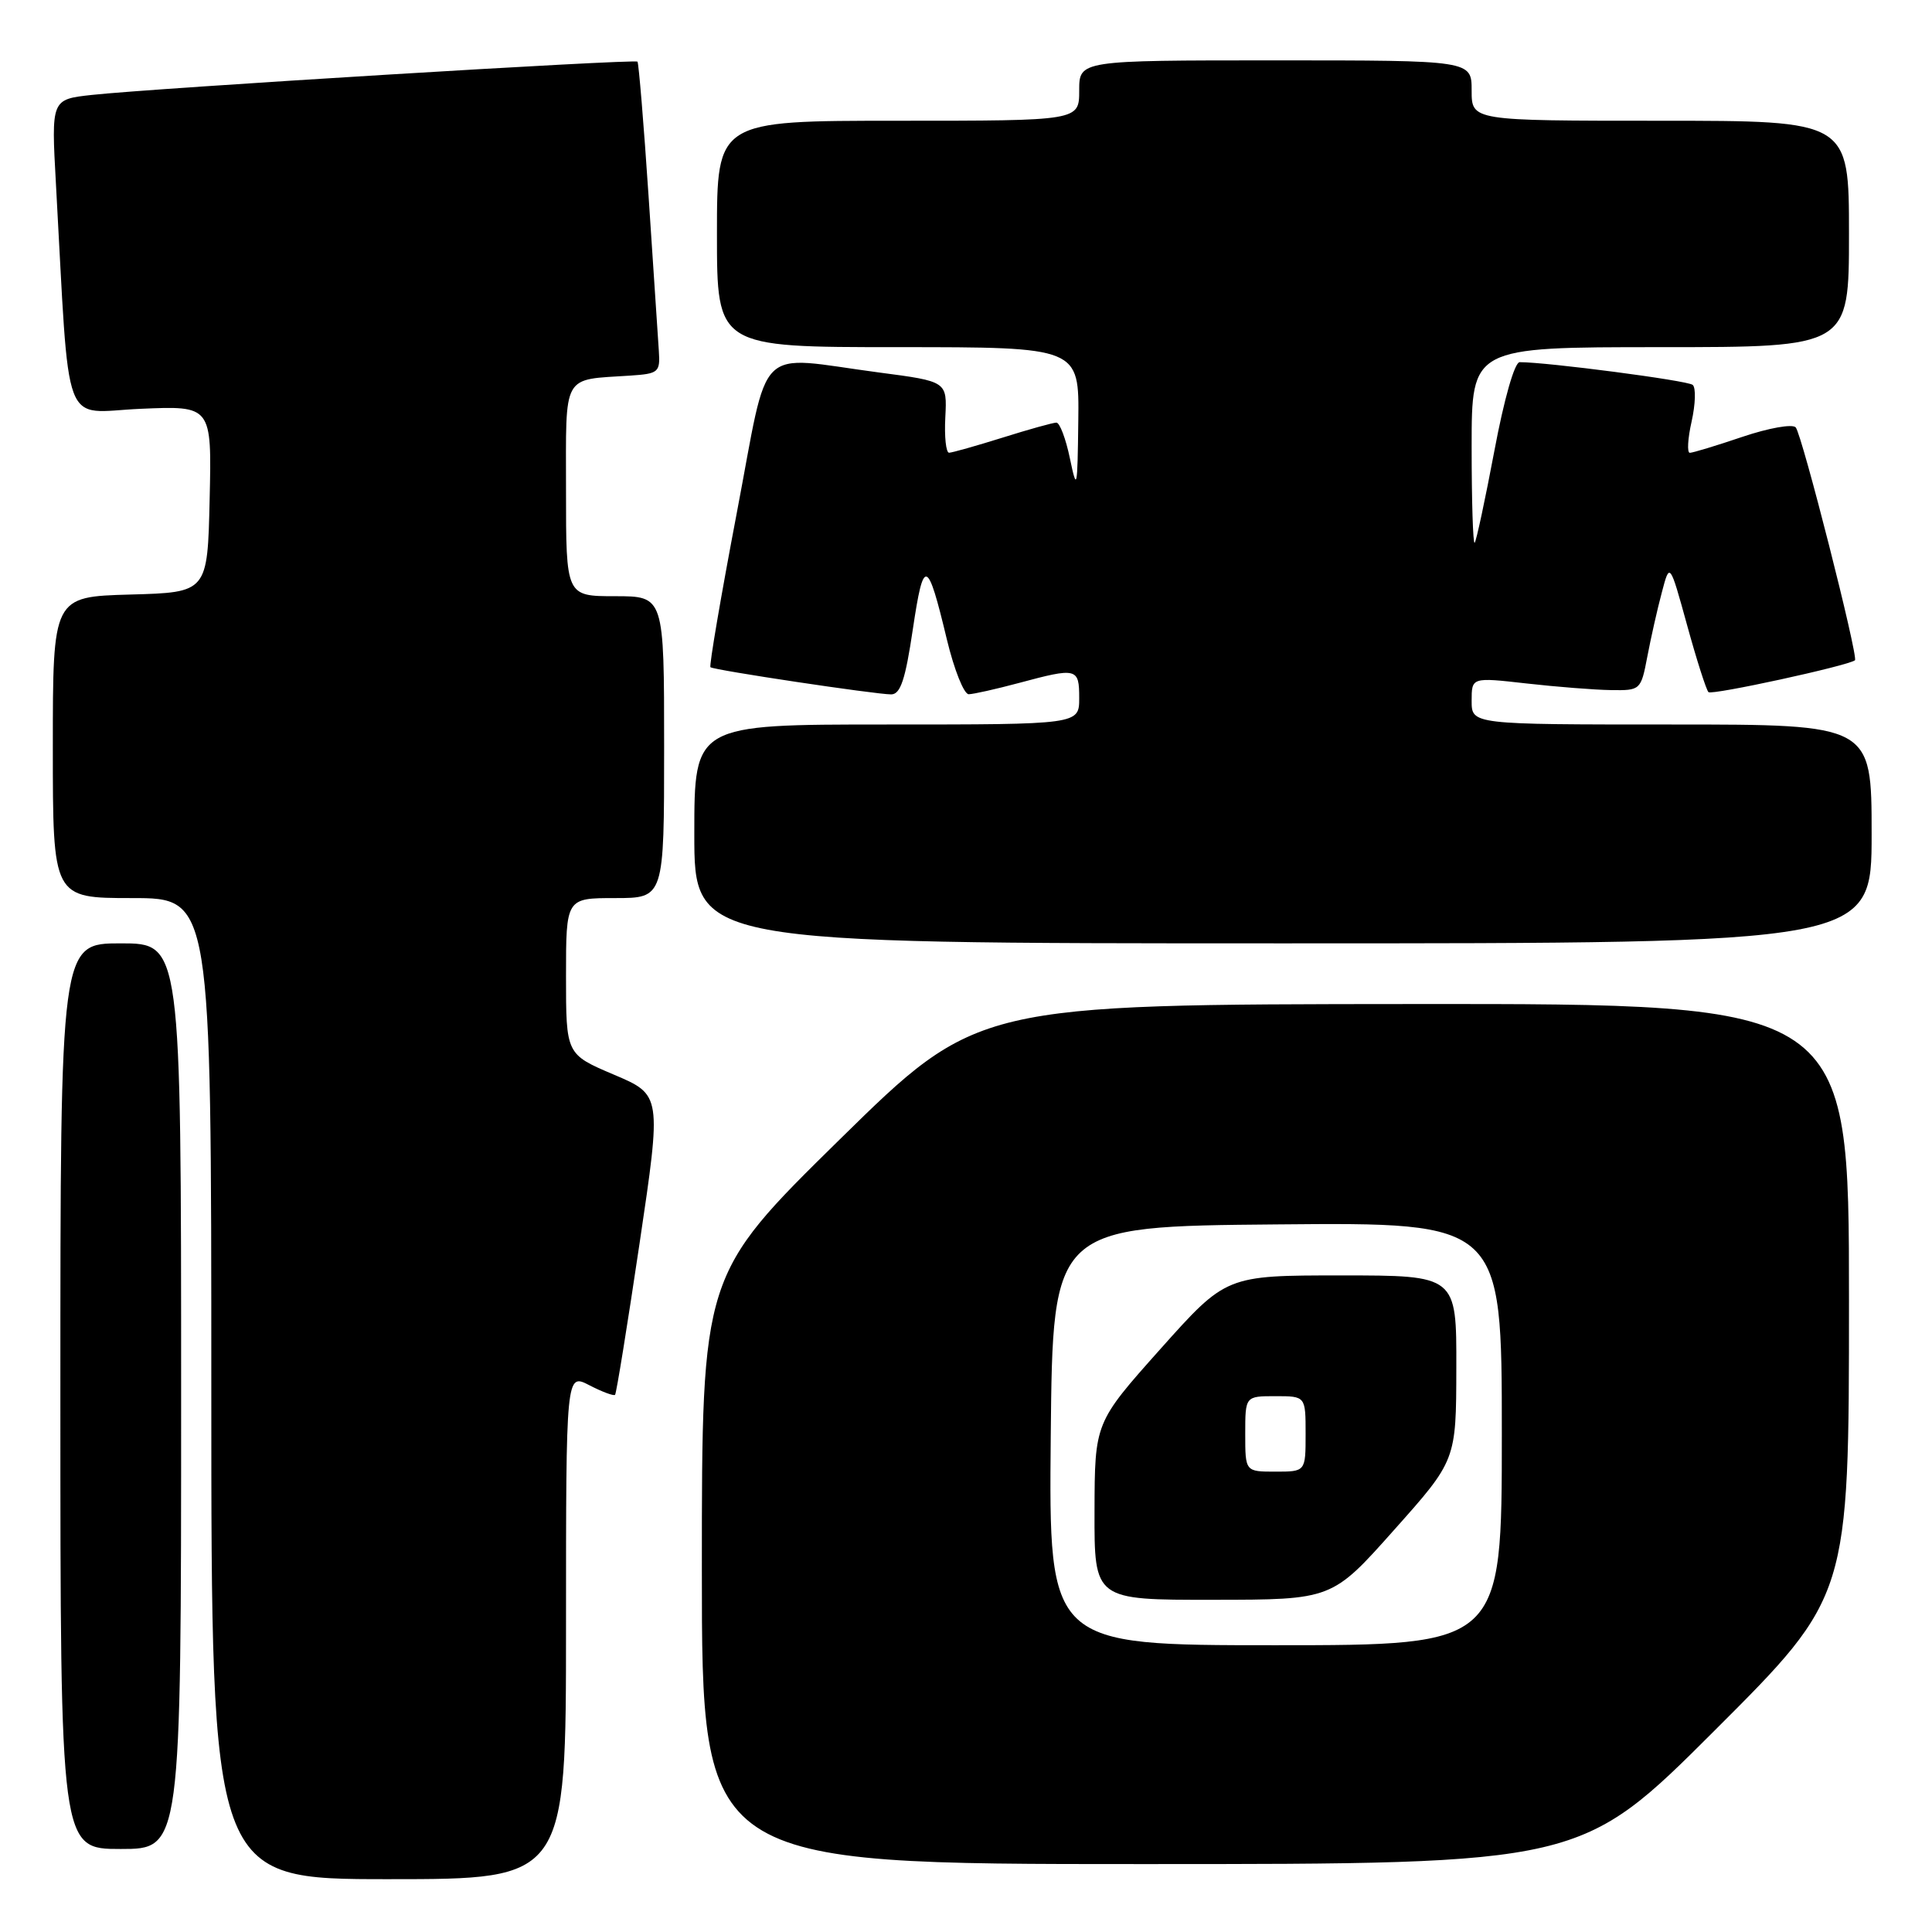 <?xml version="1.0" encoding="UTF-8" standalone="no"?>
<!DOCTYPE svg PUBLIC "-//W3C//DTD SVG 1.1//EN" "http://www.w3.org/Graphics/SVG/1.1/DTD/svg11.dtd" >
<svg xmlns="http://www.w3.org/2000/svg" xmlns:xlink="http://www.w3.org/1999/xlink" version="1.1" viewBox="0 0 256 256">
 <g >
 <path fill="currentColor"
d=" M 75.00 215.47 C 75.00 181.95 75.00 181.95 78.09 183.55 C 79.79 184.43 81.33 185.00 81.50 184.82 C 81.67 184.65 83.13 175.63 84.74 164.79 C 87.67 145.08 87.67 145.08 81.33 142.39 C 75.00 139.70 75.00 139.70 75.00 129.35 C 75.00 119.00 75.00 119.00 81.50 119.00 C 88.00 119.00 88.00 119.00 88.00 99.00 C 88.00 79.00 88.00 79.00 81.50 79.00 C 75.00 79.00 75.00 79.00 75.00 65.02 C 75.00 49.29 74.39 50.37 83.50 49.77 C 87.27 49.52 87.49 49.33 87.30 46.50 C 87.19 44.85 86.58 35.62 85.94 26.00 C 85.30 16.38 84.63 8.35 84.47 8.17 C 84.13 7.79 20.37 11.68 12.15 12.58 C 6.79 13.17 6.79 13.17 7.41 24.33 C 9.28 57.91 8.05 54.63 18.62 54.17 C 28.06 53.76 28.06 53.76 27.78 66.13 C 27.50 78.50 27.50 78.50 17.25 78.78 C 7.00 79.07 7.00 79.07 7.00 99.03 C 7.00 119.00 7.00 119.00 17.50 119.00 C 28.00 119.00 28.00 119.00 28.00 184.00 C 28.00 249.00 28.00 249.00 51.50 249.00 C 75.00 249.00 75.00 249.00 75.00 215.47 Z  M 227.24 229.26 C 245.00 211.52 245.00 211.52 245.00 172.26 C 245.00 133.00 245.00 133.00 187.25 133.04 C 129.50 133.08 129.50 133.08 111.25 151.00 C 93.00 168.93 93.00 168.93 93.00 207.96 C 93.00 247.00 93.00 247.00 151.24 247.00 C 209.48 247.00 209.48 247.00 227.24 229.26 Z  M 24.00 185.00 C 24.00 125.00 24.00 125.00 16.00 125.00 C 8.00 125.00 8.00 125.00 8.00 185.00 C 8.00 245.00 8.00 245.00 16.00 245.00 C 24.00 245.00 24.00 245.00 24.00 185.00 Z  M 248.00 110.50 C 248.00 96.00 248.00 96.00 221.50 96.00 C 195.00 96.00 195.00 96.00 195.00 92.87 C 195.00 89.74 195.00 89.74 202.25 90.56 C 206.24 91.01 211.28 91.41 213.46 91.44 C 217.37 91.50 217.43 91.45 218.28 87.00 C 218.75 84.53 219.61 80.70 220.20 78.50 C 221.25 74.50 221.25 74.50 223.55 82.84 C 224.81 87.43 226.09 91.42 226.38 91.71 C 226.82 92.15 244.86 88.22 245.79 87.49 C 246.28 87.10 238.77 57.55 237.94 56.63 C 237.51 56.15 234.36 56.71 230.89 57.88 C 227.44 59.05 224.30 60.00 223.91 60.00 C 223.53 60.00 223.63 58.13 224.15 55.84 C 224.66 53.55 224.73 51.37 224.29 51.00 C 223.63 50.42 204.95 47.98 201.36 47.99 C 200.69 48.00 199.29 52.91 198.01 59.75 C 196.79 66.21 195.62 71.69 195.40 71.92 C 195.18 72.15 195.00 66.41 195.00 59.17 C 195.00 46.00 195.00 46.00 220.00 46.00 C 245.00 46.00 245.00 46.00 245.00 31.00 C 245.00 16.00 245.00 16.00 220.00 16.00 C 195.00 16.00 195.00 16.00 195.00 12.00 C 195.00 8.00 195.00 8.00 169.00 8.00 C 143.00 8.00 143.00 8.00 143.00 12.00 C 143.00 16.00 143.00 16.00 119.00 16.00 C 95.00 16.00 95.00 16.00 95.00 31.00 C 95.00 46.00 95.00 46.00 119.00 46.00 C 143.00 46.00 143.00 46.00 142.88 55.75 C 142.77 64.86 142.70 65.19 141.77 60.75 C 141.23 58.14 140.42 56.00 139.98 56.00 C 139.54 56.00 136.33 56.89 132.84 57.99 C 129.35 59.08 126.17 59.98 125.76 59.99 C 125.35 59.99 125.12 57.87 125.26 55.27 C 125.50 50.54 125.50 50.54 116.50 49.36 C 99.83 47.16 102.01 45.01 97.61 68.06 C 95.51 79.09 93.95 88.25 94.14 88.41 C 94.61 88.80 116.03 92.01 118.09 92.01 C 119.32 92.00 119.97 90.04 120.96 83.35 C 122.39 73.78 122.88 73.94 125.47 84.75 C 126.43 88.74 127.73 91.99 128.36 91.99 C 128.99 91.98 131.97 91.31 135.00 90.50 C 142.71 88.43 143.00 88.50 143.00 92.50 C 143.00 96.00 143.00 96.00 117.50 96.00 C 92.00 96.00 92.00 96.00 92.00 110.50 C 92.00 125.00 92.00 125.00 170.00 125.00 C 248.00 125.00 248.00 125.00 248.00 110.50 Z  M 139.23 190.25 C 139.50 162.50 139.50 162.50 169.25 162.24 C 199.00 161.97 199.00 161.97 199.00 189.99 C 199.00 218.00 199.00 218.00 168.98 218.00 C 138.97 218.00 138.97 218.00 139.23 190.25 Z  M 184.72 202.73 C 192.95 193.50 192.95 193.50 192.97 181.25 C 193.00 169.00 193.00 169.00 177.73 169.00 C 162.47 169.00 162.47 169.00 153.76 178.75 C 145.06 188.50 145.06 188.50 145.03 200.25 C 145.00 212.00 145.00 212.00 160.75 211.98 C 176.50 211.97 176.50 211.97 184.72 202.73 Z  M 165.00 190.00 C 165.00 185.00 165.00 185.00 169.00 185.00 C 173.00 185.00 173.00 185.00 173.00 190.00 C 173.00 195.00 173.00 195.00 169.00 195.00 C 165.00 195.00 165.00 195.00 165.00 190.00 Z "/>
</g>
</svg>